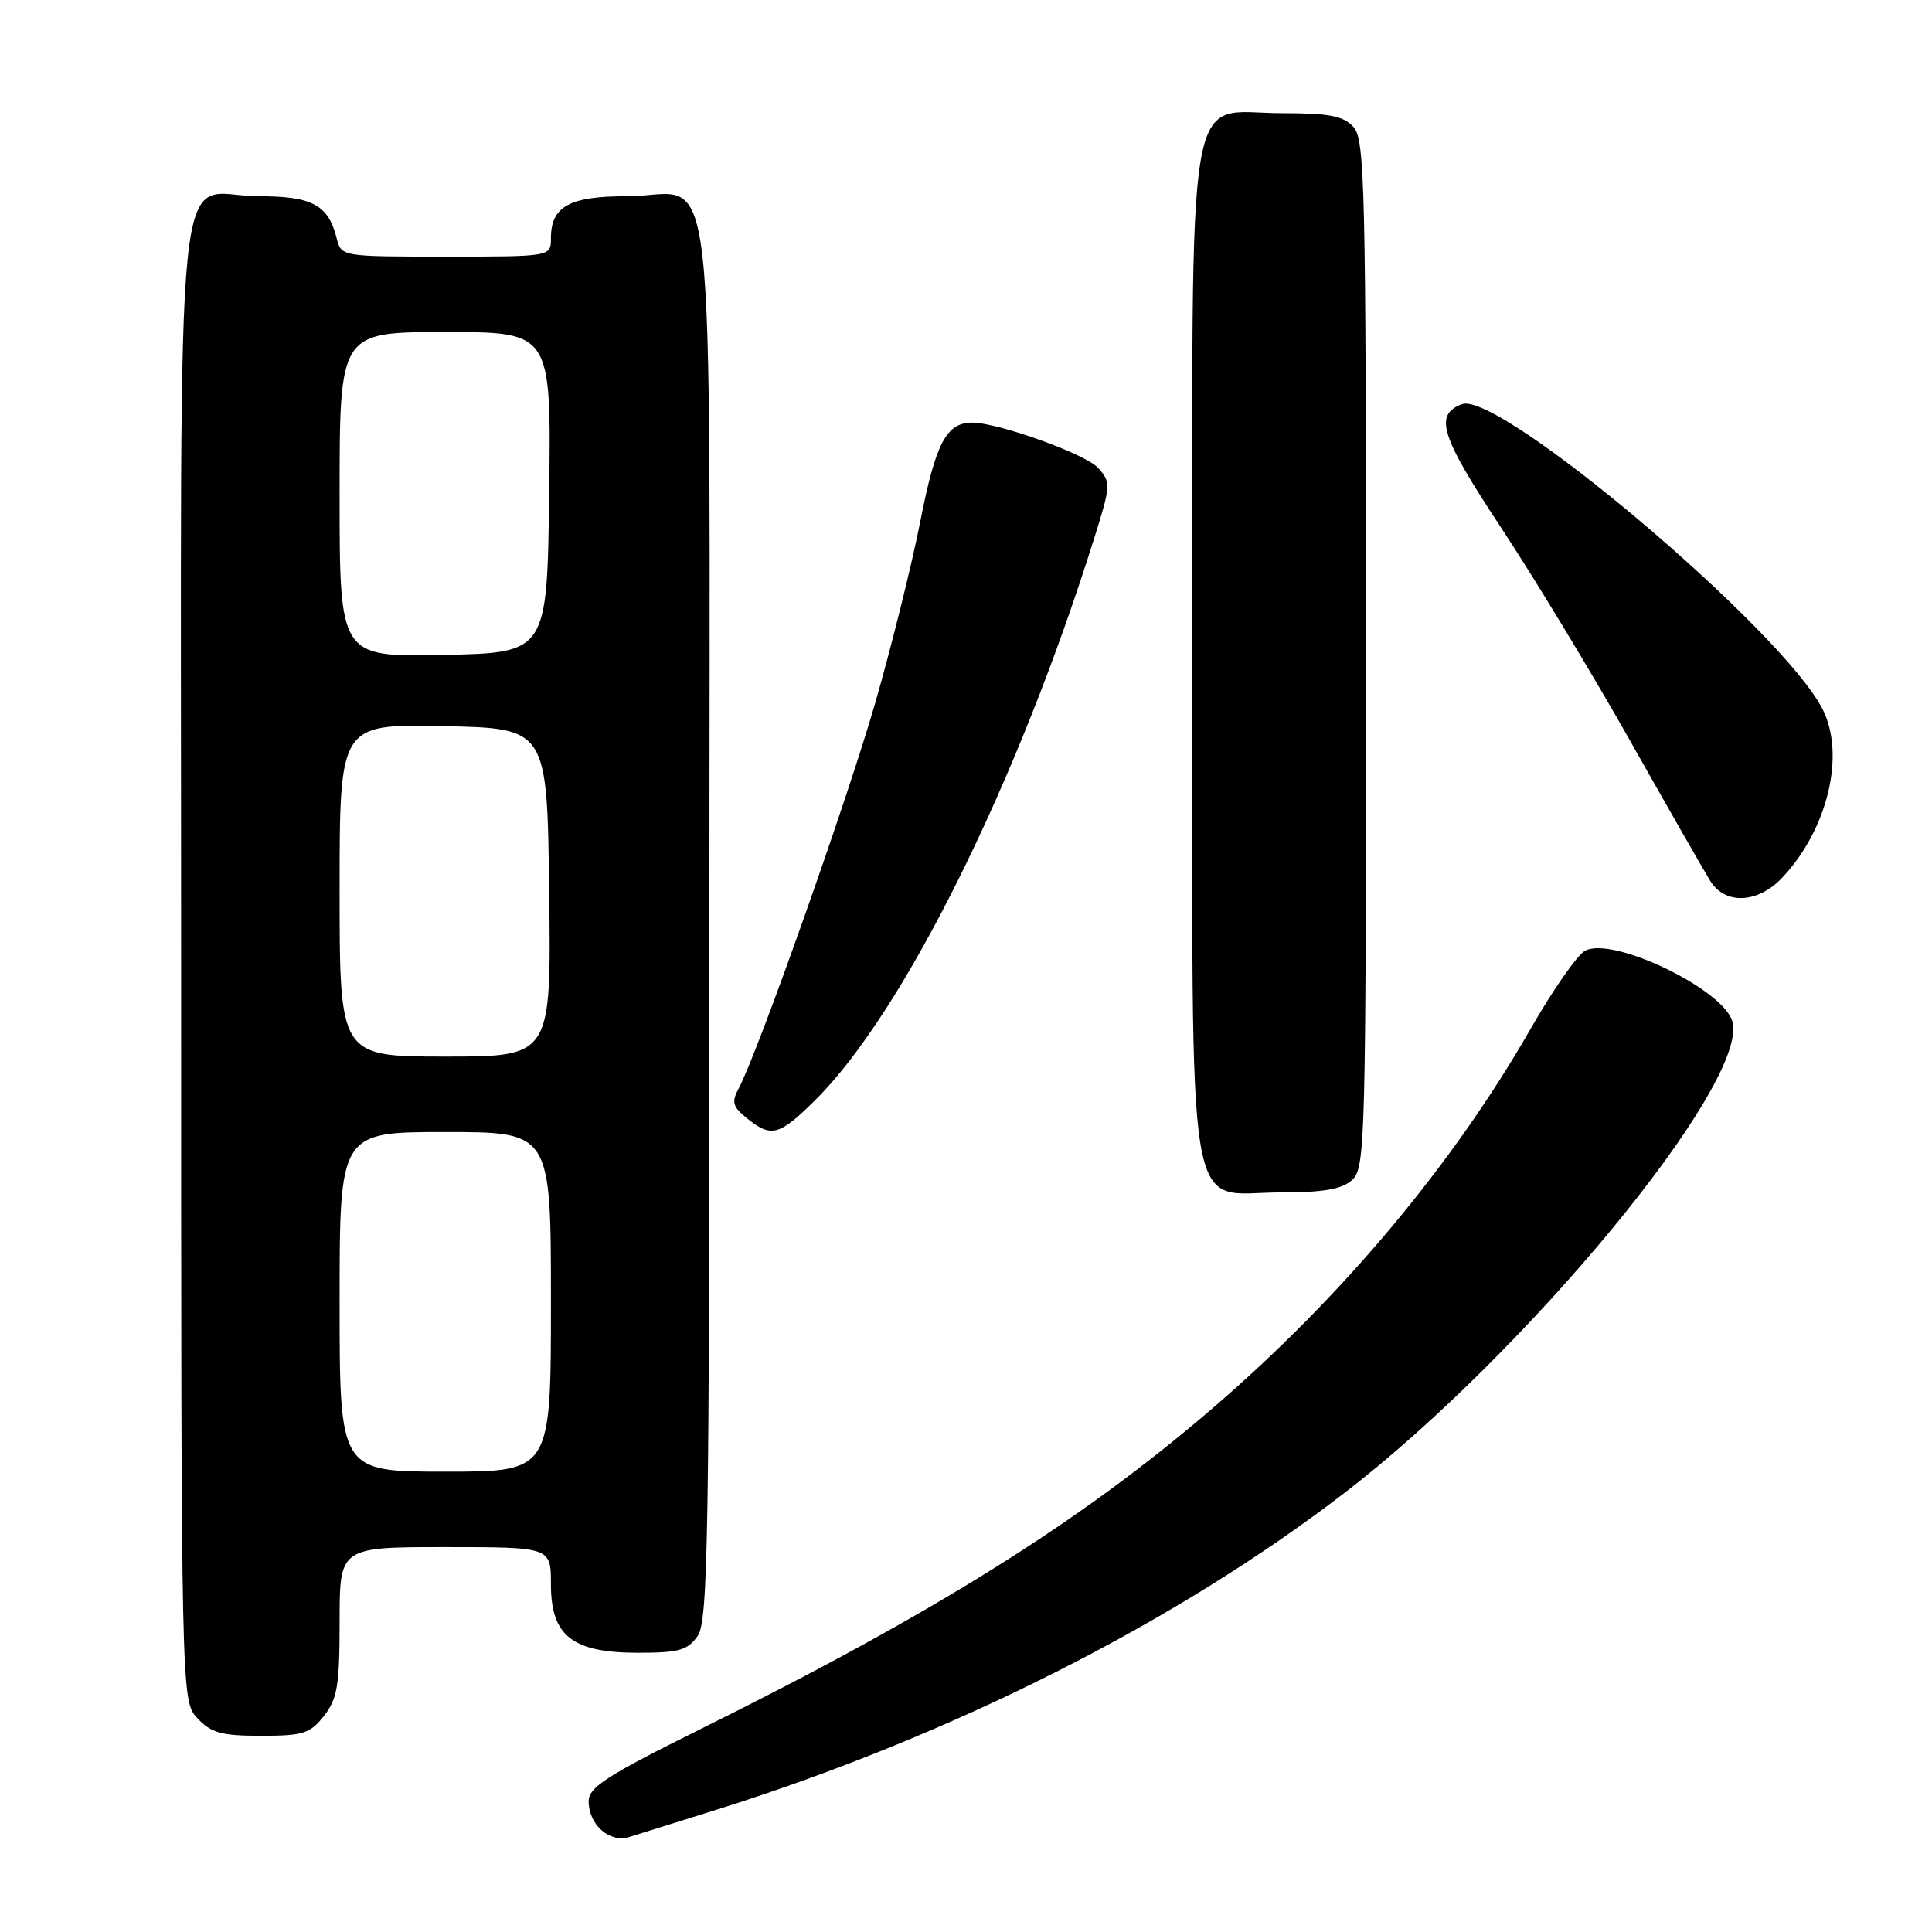 <?xml version="1.0" encoding="UTF-8" standalone="no"?>
<!DOCTYPE svg PUBLIC "-//W3C//DTD SVG 1.1//EN" "http://www.w3.org/Graphics/SVG/1.1/DTD/svg11.dtd" >
<svg xmlns="http://www.w3.org/2000/svg" xmlns:xlink="http://www.w3.org/1999/xlink" version="1.1" viewBox="0 0 256 256">
 <g >
 <path fill="currentColor"
d=" M 95.00 239.78 C 126.16 229.97 155.74 215.04 178.15 197.82 C 202.24 179.30 231.63 143.64 229.57 135.42 C 228.50 131.15 213.72 124.01 210.03 125.98 C 209.00 126.53 205.78 131.15 202.86 136.24 C 192.51 154.33 177.82 171.86 160.64 186.63 C 143.24 201.59 123.85 213.74 92.75 229.15 C 80.45 235.25 78.00 236.83 78.00 238.66 C 78.00 241.78 80.74 244.21 83.36 243.42 C 84.53 243.06 89.78 241.42 95.00 239.78 Z  M 42.93 227.37 C 44.71 225.10 45.00 223.33 45.00 214.87 C 45.00 205.00 45.00 205.00 59.00 205.00 C 73.00 205.00 73.00 205.00 73.00 209.93 C 73.00 216.78 75.83 219.00 84.58 219.00 C 89.96 219.00 91.11 218.67 92.44 216.78 C 93.82 214.80 94.00 204.18 94.00 122.28 C 94.00 15.34 95.21 26.00 83.07 26.00 C 75.43 26.00 73.00 27.35 73.00 31.57 C 73.00 34.00 73.00 34.00 59.11 34.00 C 45.23 34.00 45.22 34.00 44.61 31.57 C 43.50 27.14 41.38 26.00 34.26 26.00 C 22.85 26.00 24.00 14.67 24.00 127.34 C 24.00 225.37 24.00 225.37 26.17 227.69 C 28.00 229.63 29.36 230.00 34.60 230.00 C 40.17 230.00 41.08 229.71 42.93 227.37 Z  M 179.17 156.35 C 180.91 154.77 181.00 151.30 181.00 86.67 C 181.00 24.79 180.85 18.49 179.35 16.83 C 178.01 15.36 176.18 15.00 169.92 15.00 C 156.88 15.00 158.00 8.29 158.00 86.50 C 158.00 164.62 156.91 158.00 169.74 158.00 C 175.41 158.00 177.81 157.58 179.17 156.35 Z  M 108.04 145.75 C 119.75 134.13 134.87 103.65 145.01 71.24 C 147.21 64.23 147.22 63.91 145.48 61.98 C 143.83 60.16 132.26 56.00 128.83 56.00 C 125.41 56.00 124.00 58.66 121.96 69.00 C 120.83 74.78 118.13 85.64 115.97 93.15 C 112.26 106.03 100.41 139.49 97.89 144.20 C 96.91 146.04 97.07 146.64 98.98 148.18 C 102.20 150.79 103.26 150.50 108.04 145.75 Z  M 236.20 116.25 C 242.22 109.82 244.56 99.93 241.48 93.93 C 236.07 83.39 198.56 51.70 193.70 53.56 C 189.99 54.98 190.88 57.77 198.89 69.90 C 203.27 76.53 210.99 89.28 216.04 98.23 C 221.09 107.18 225.86 115.51 226.63 116.75 C 228.63 119.93 232.96 119.71 236.20 116.25 Z  M 45.00 172.50 C 45.00 150.00 45.00 150.00 59.00 150.00 C 73.00 150.00 73.00 150.00 73.00 172.50 C 73.00 195.00 73.00 195.00 59.00 195.00 C 45.00 195.00 45.00 195.00 45.00 172.50 Z  M 45.00 117.97 C 45.00 95.94 45.00 95.94 58.75 96.22 C 72.50 96.50 72.50 96.50 72.77 118.25 C 73.04 140.00 73.04 140.00 59.02 140.00 C 45.00 140.00 45.00 140.00 45.00 117.97 Z  M 45.00 65.53 C 45.00 44.00 45.00 44.00 59.02 44.00 C 73.04 44.00 73.04 44.00 72.77 65.25 C 72.50 86.50 72.50 86.50 58.75 86.78 C 45.00 87.06 45.00 87.06 45.00 65.53 Z "/>
</g>
</svg>